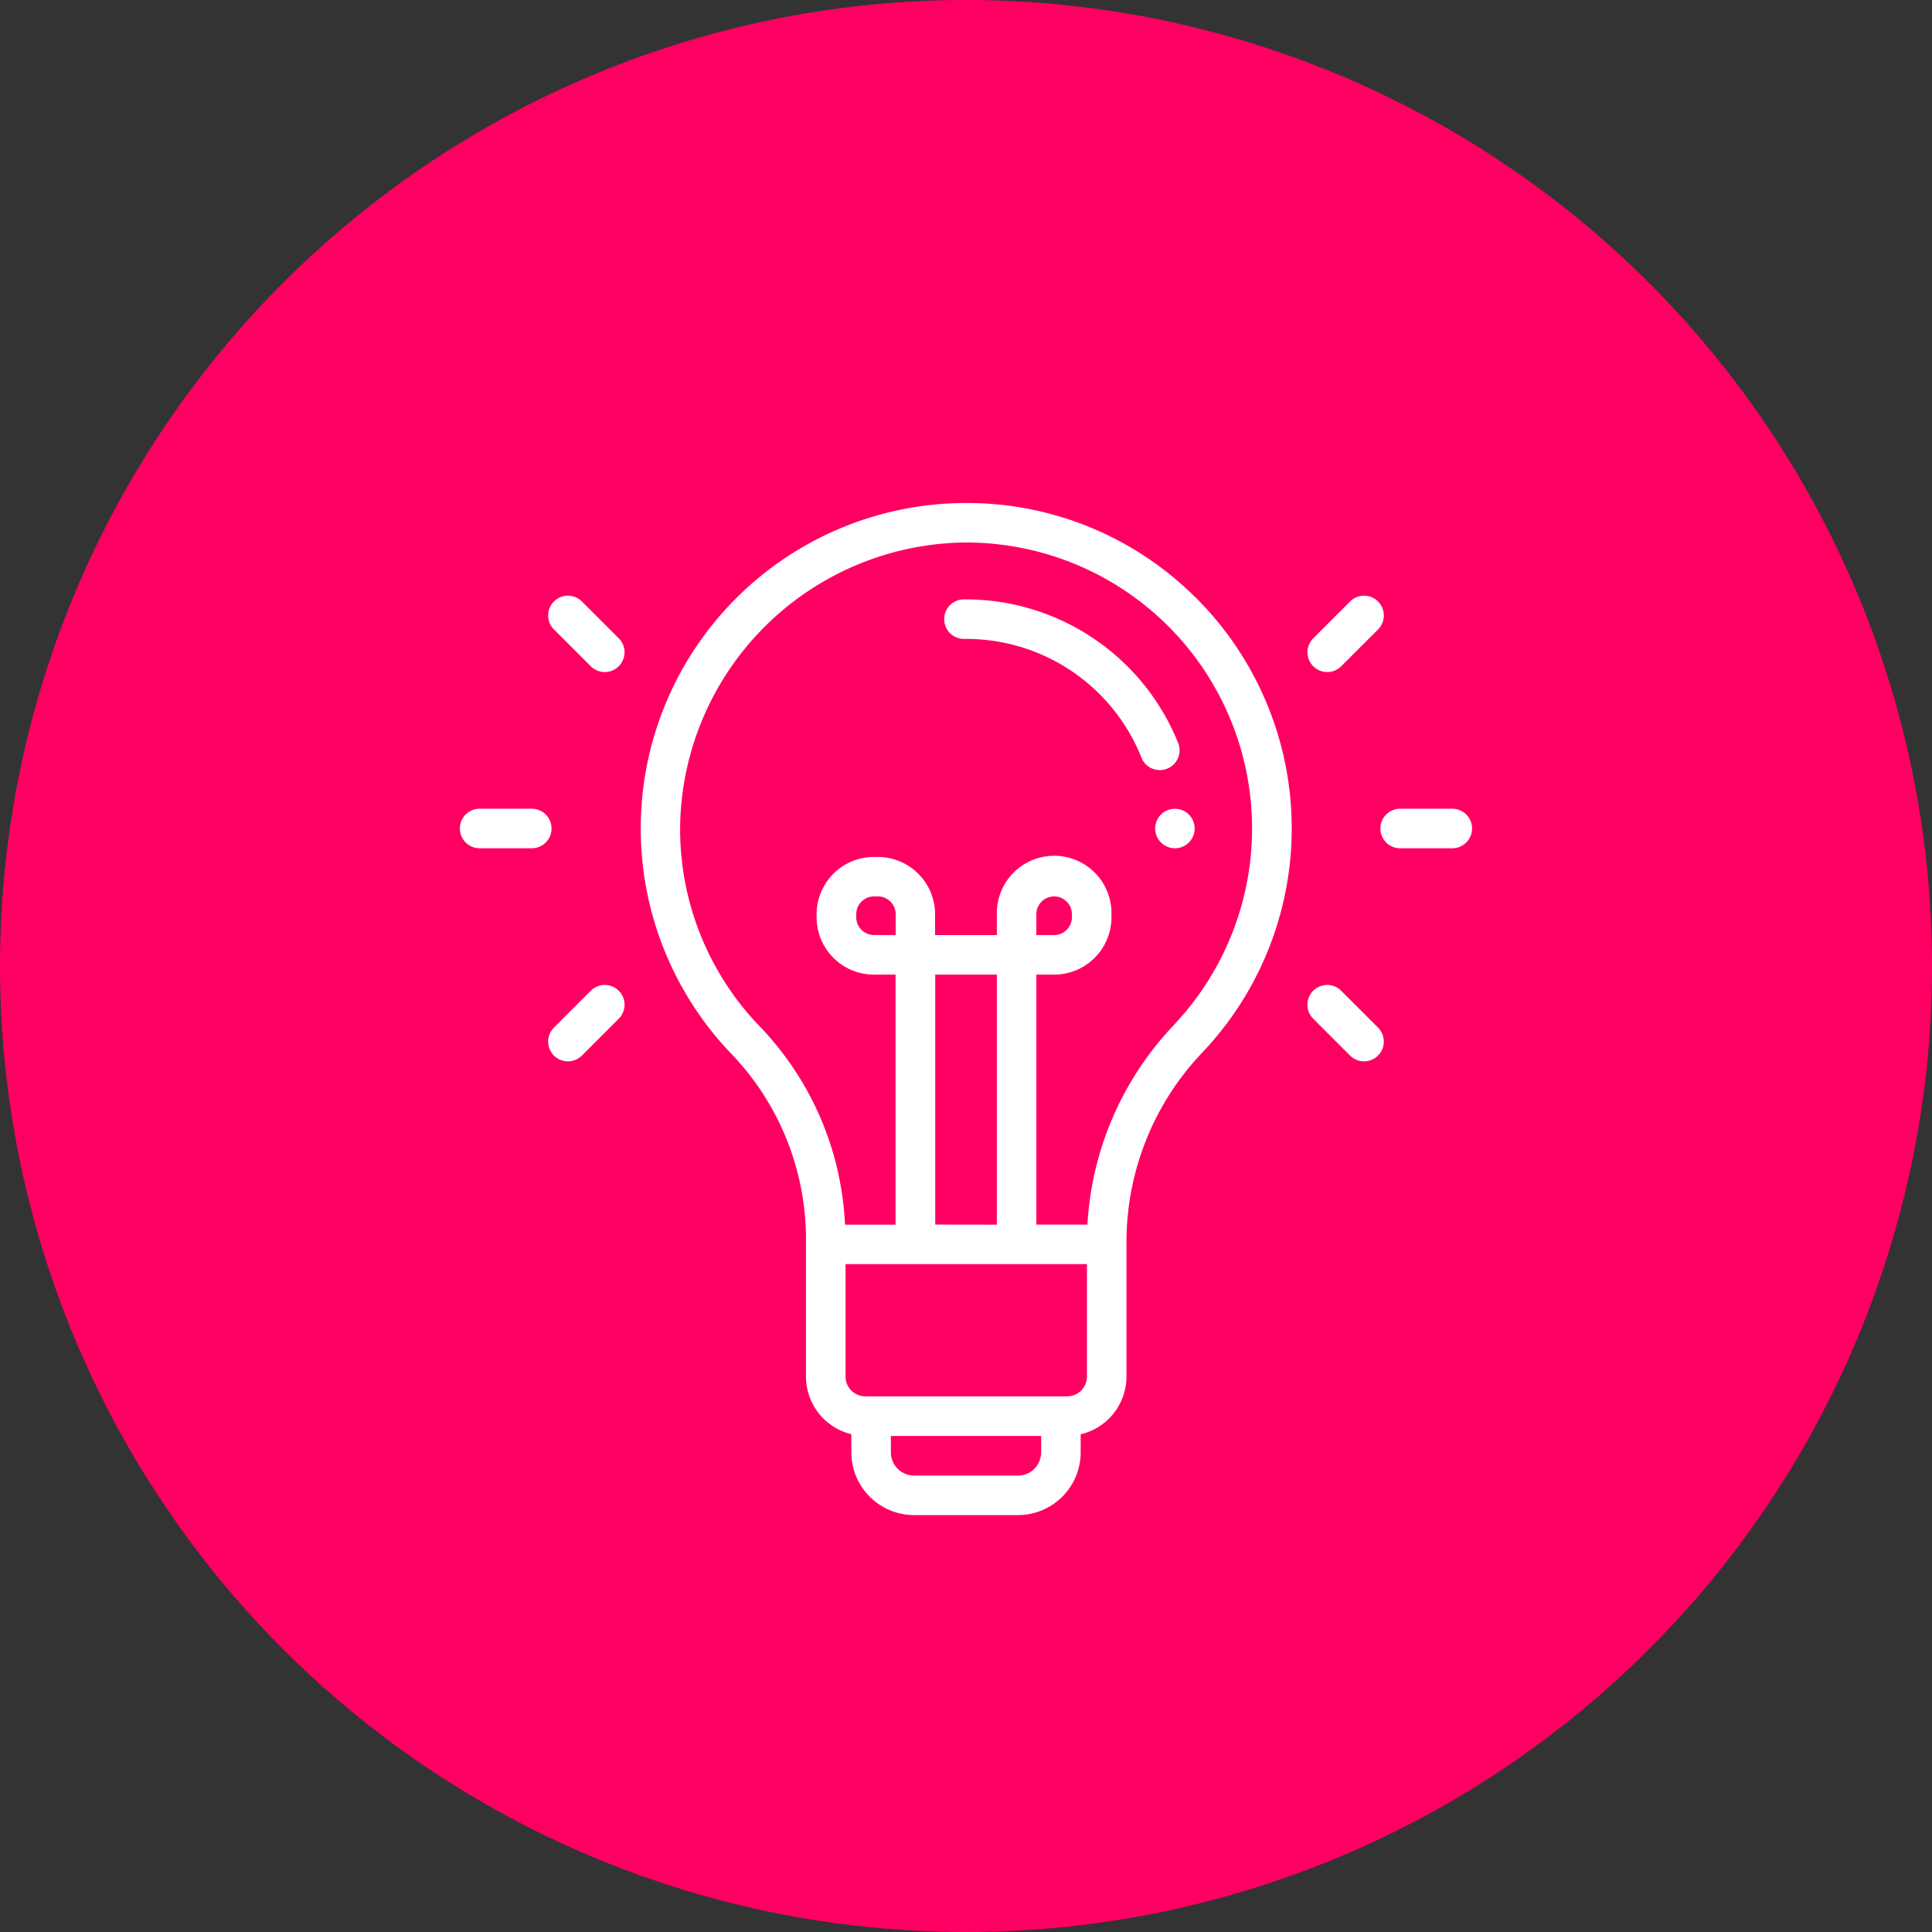 <svg xmlns="http://www.w3.org/2000/svg" width="81.508" height="81.509" viewBox="0 0 81.508 81.509">
  <rect x="0" y="0" width="81.508" height="81.509" fill="#333333" stroke="none"/>
  <g id="Grupo_54477" data-name="Grupo 54477" transform="translate(-174.246 -12530)">
    <g id="Grupo_54346" data-name="Grupo 54346" transform="translate(-462.189 11140.234)">
      <path id="Trazado_99476" data-name="Trazado 99476" d="M40.754,0A40.754,40.754,0,1,1,0,40.754,40.754,40.754,0,0,1,40.754,0Z" transform="translate(636.436 1389.766)" fill="#ff0062"/>
    </g>
    <g id="Grupo_54407" data-name="Grupo 54407" transform="translate(-1089.297 11884.486)">
      <g id="Grupo_54390" data-name="Grupo 54390" transform="translate(1290.575 666.735)">
        <g id="Grupo_54389" data-name="Grupo 54389">
          <path id="Trazado_102004" data-name="Trazado 102004" d="M1312.99,670.723a13.638,13.638,0,0,0-9.675-3.988h-.1a13.731,13.731,0,0,0-9.8,23.248,11.3,11.3,0,0,1,3.138,7.88v5.727a2.506,2.506,0,0,0,1.913,2.431v.764a2.651,2.651,0,0,0,2.649,2.648h4.379a2.65,2.65,0,0,0,2.648-2.648v-.76a2.506,2.506,0,0,0,1.932-2.436v-5.727a11.594,11.594,0,0,1,3.225-7.971,13.733,13.733,0,0,0-.309-19.171Zm-6.516,36.065a.98.98,0,0,1-.979.979h-4.379a.981.981,0,0,1-.981-.979v-.693h6.339Zm1.932-3.2a.835.835,0,0,1-.833.835h-8.517a.835.835,0,0,1-.833-.835v-4.743h10.184v4.743Zm-6.4-6.411V686.632h2.6v10.549Zm10.082-8.432a13.286,13.286,0,0,0-3.661,8.432h-2.154V686.632h.75a2.42,2.42,0,0,0,2.418-2.418v-.129a2.418,2.418,0,1,0-4.835,0v.878H1302v-.878a2.42,2.42,0,0,0-2.417-2.418h-.164a2.42,2.42,0,0,0-2.418,2.418v.129a2.42,2.42,0,0,0,2.418,2.418h.914v10.549H1298.2a12.924,12.924,0,0,0-3.587-8.353,11.981,11.981,0,0,1-3.364-8.7,12.158,12.158,0,0,1,11.973-11.726,12.063,12.063,0,0,1,8.859,20.344Zm-5.816-3.784v-.878a.75.75,0,0,1,1.5,0v.129a.75.75,0,0,1-.75.75Zm-5.934-.878v.878h-.914a.75.75,0,0,1-.75-.75v-.129a.75.75,0,0,1,.75-.75h.164A.75.75,0,0,1,1300.336,684.086Z" transform="translate(-1289.582 -666.735)" fill="#fff"/>
        </g>
      </g>
      <g id="Grupo_54392" data-name="Grupo 54392" transform="translate(1303.38 670.801)">
        <g id="Grupo_54391" data-name="Grupo 54391">
          <path id="Trazado_102005" data-name="Trazado 102005" d="M1310.588,676.328a9.668,9.668,0,0,0-9.039-6.056.834.834,0,0,0,.006,1.668h.064a7.957,7.957,0,0,1,7.422,5.011.834.834,0,0,0,.774.523.825.825,0,0,0,.312-.061A.834.834,0,0,0,1310.588,676.328Z" transform="translate(-1300.721 -670.272)" fill="#fff"/>
        </g>
      </g>
      <g id="Grupo_54394" data-name="Grupo 54394" transform="translate(1312.276 679.633)">
        <g id="Grupo_54393" data-name="Grupo 54393">
          <path id="Trazado_102006" data-name="Trazado 102006" d="M1309.883,678.2a.833.833,0,1,0,.245.59A.839.839,0,0,0,1309.883,678.2Z" transform="translate(-1308.46 -677.955)" fill="#fff"/>
        </g>
      </g>
      <g id="Grupo_54396" data-name="Grupo 54396" transform="translate(1318.703 670.645)">
        <g id="Grupo_54395" data-name="Grupo 54395">
          <path id="Trazado_102007" data-name="Trazado 102007" d="M1317.027,670.381a.833.833,0,0,0-1.179,0l-1.554,1.553a.834.834,0,1,0,1.18,1.179l1.554-1.553A.835.835,0,0,0,1317.027,670.381Z" transform="translate(-1314.05 -670.136)" fill="#fff"/>
        </g>
      </g>
      <g id="Grupo_54398" data-name="Grupo 54398" transform="translate(1318.703 687.068)">
        <g id="Grupo_54397" data-name="Grupo 54397">
          <path id="Trazado_102008" data-name="Trazado 102008" d="M1317.027,686.22l-1.554-1.554a.834.834,0,0,0-1.18,1.18l1.554,1.554a.834.834,0,0,0,1.179-1.18Z" transform="translate(-1314.05 -684.422)" fill="#fff"/>
        </g>
      </g>
      <g id="Grupo_54400" data-name="Grupo 54400" transform="translate(1321.782 679.633)">
        <g id="Grupo_54399" data-name="Grupo 54399">
          <path id="Trazado_102009" data-name="Trazado 102009" d="M1319.76,677.955h-2.2a.834.834,0,0,0,0,1.668h2.2a.834.834,0,0,0,0-1.668Z" transform="translate(-1316.729 -677.955)" fill="#fff"/>
        </g>
      </g>
      <g id="Grupo_54402" data-name="Grupo 54402" transform="translate(1286.67 670.646)">
        <g id="Grupo_54401" data-name="Grupo 54401">
          <path id="Trazado_102010" data-name="Trazado 102010" d="M1289.163,671.934l-1.554-1.553a.834.834,0,0,0-1.18,1.179l1.554,1.553a.834.834,0,0,0,1.18-1.179Z" transform="translate(-1286.186 -670.137)" fill="#fff"/>
        </g>
      </g>
      <g id="Grupo_54404" data-name="Grupo 54404" transform="translate(1286.67 687.068)">
        <g id="Grupo_54403" data-name="Grupo 54403">
          <path id="Trazado_102011" data-name="Trazado 102011" d="M1289.163,684.666a.835.835,0,0,0-1.18,0l-1.554,1.554a.834.834,0,0,0,1.18,1.18l1.554-1.554A.835.835,0,0,0,1289.163,684.666Z" transform="translate(-1286.186 -684.422)" fill="#fff"/>
        </g>
      </g>
      <g id="Grupo_54406" data-name="Grupo 54406" transform="translate(1282.947 679.633)">
        <g id="Grupo_54405" data-name="Grupo 54405">
          <path id="Trazado_102012" data-name="Trazado 102012" d="M1285.978,677.955h-2.2a.834.834,0,1,0,0,1.668h2.2a.834.834,0,1,0,0-1.668Z" transform="translate(-1282.947 -677.955)" fill="#fff"/>
        </g>
      </g>
    </g>
  </g>
</svg>
